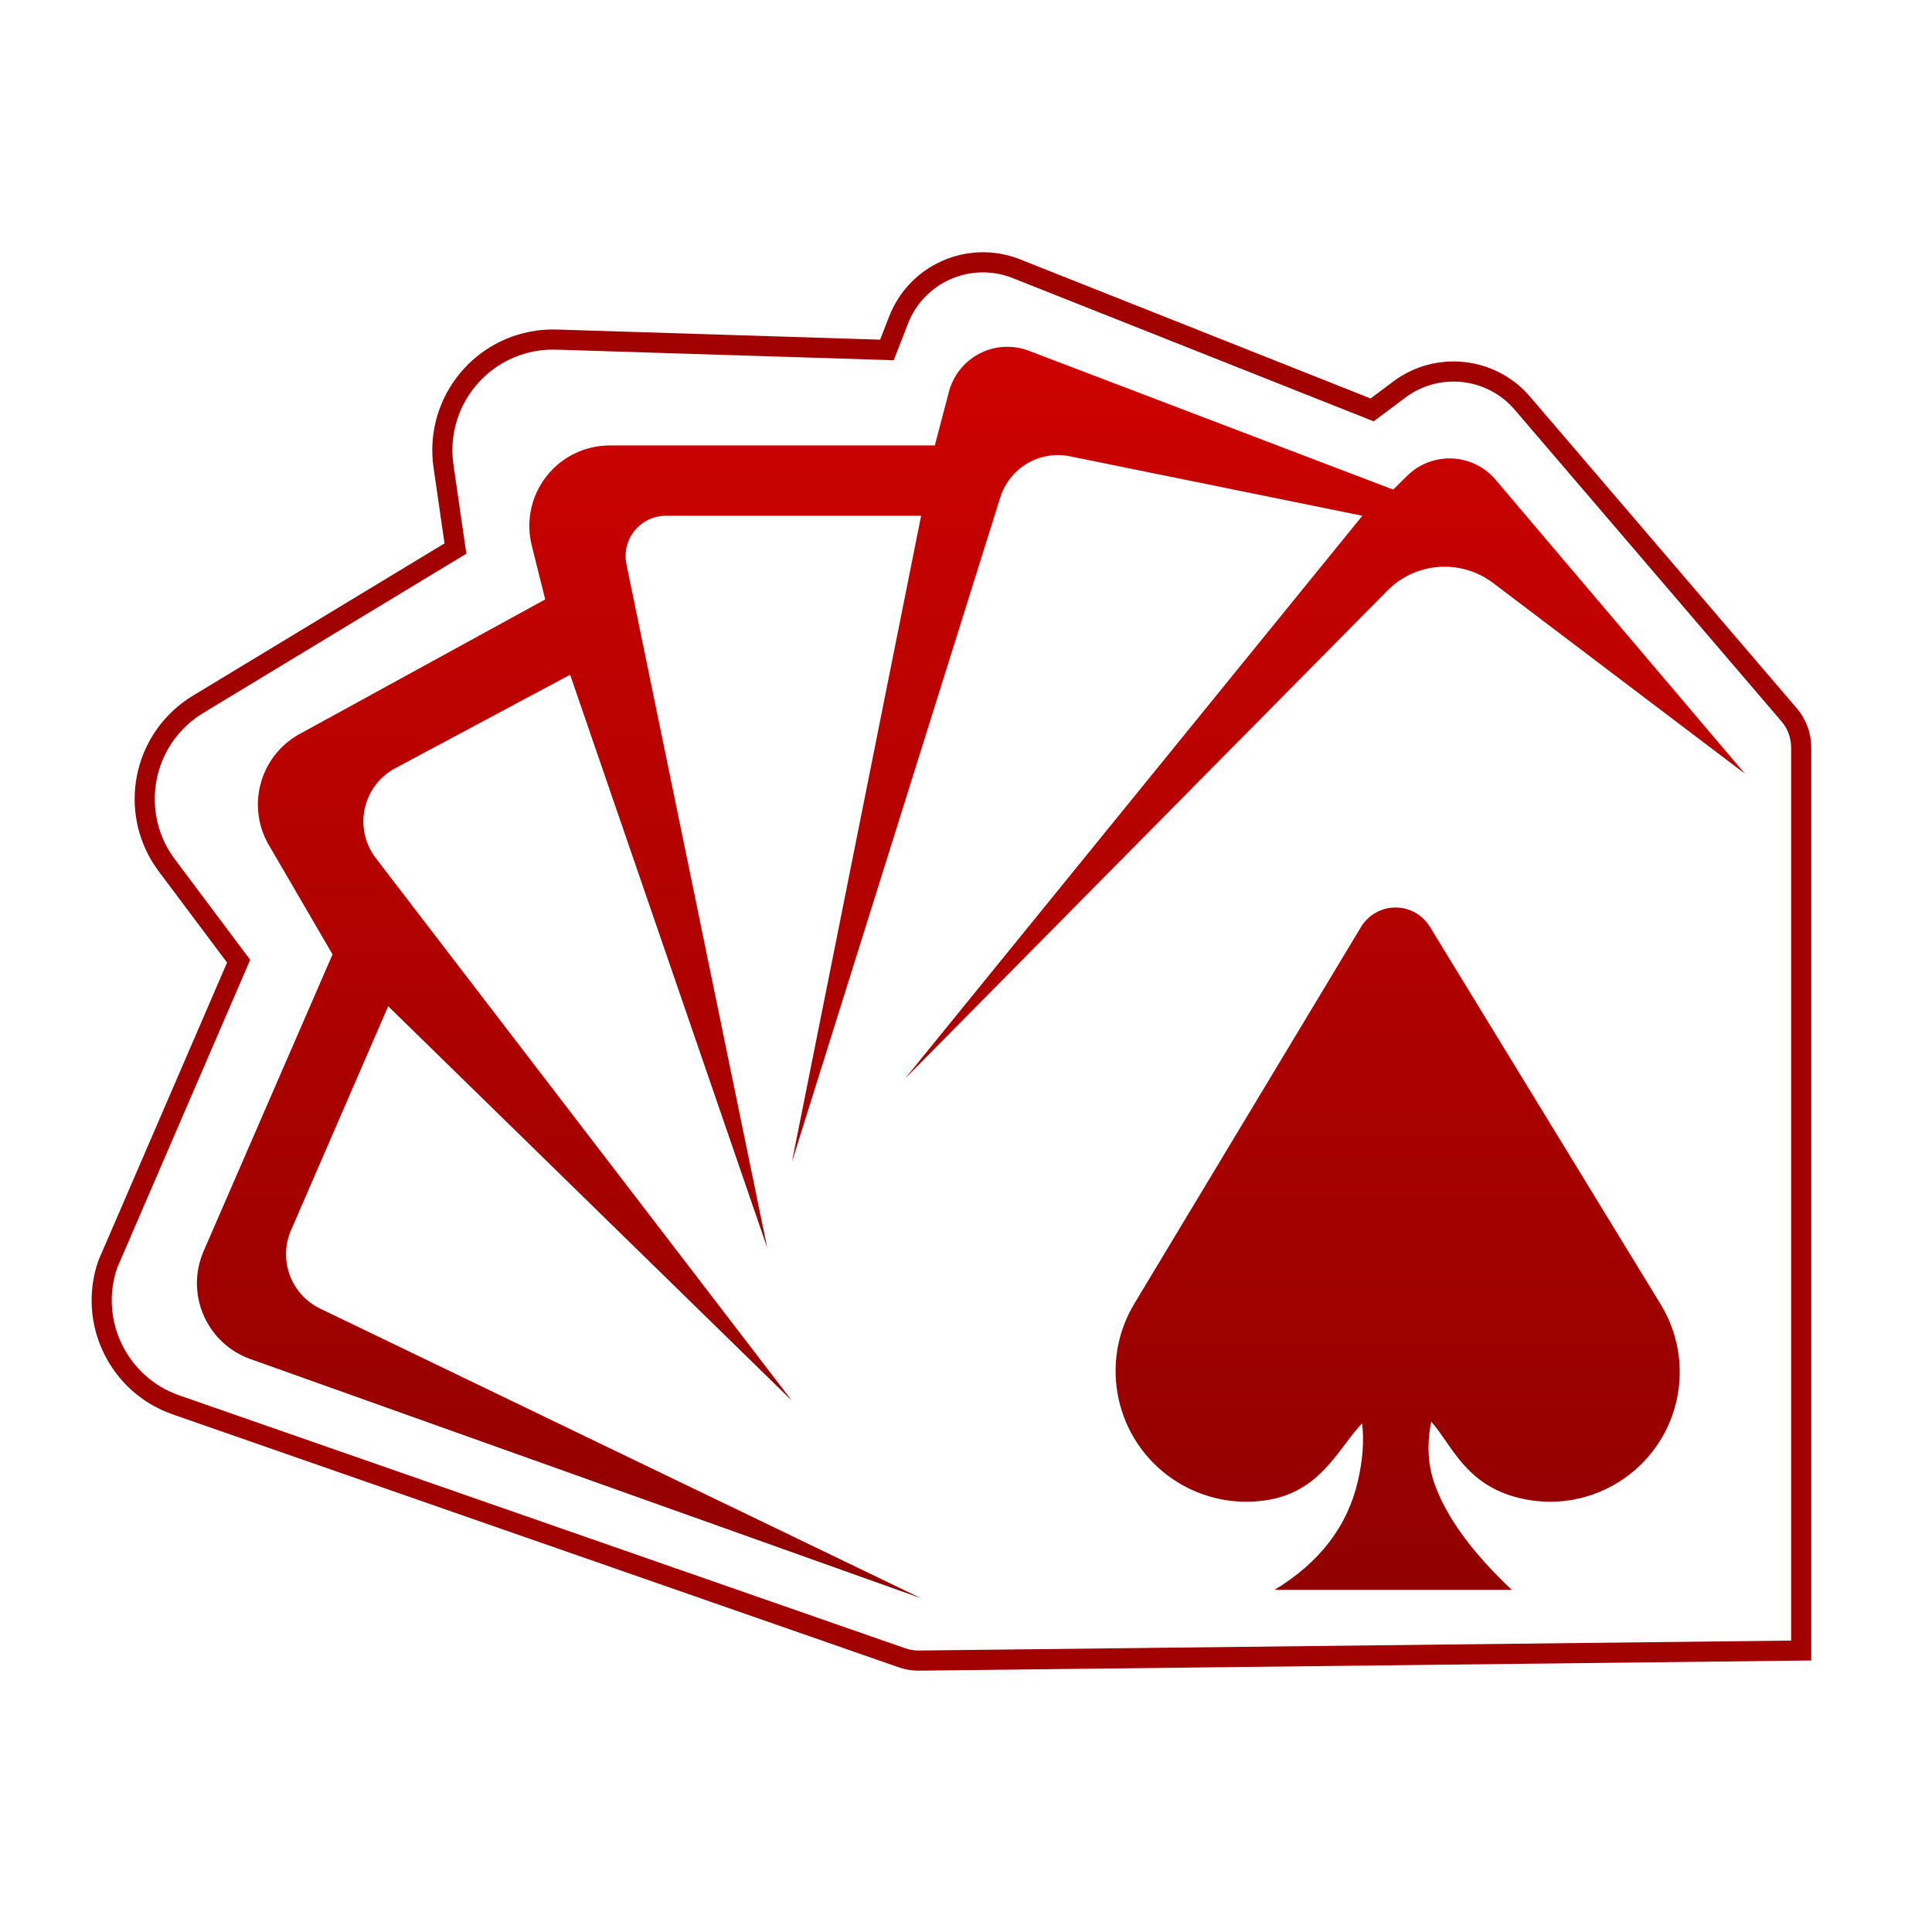 <svg xmlns="http://www.w3.org/2000/svg" width="96" height="96" viewBox="0 0 96 96">
  <defs>
    <filter id="同花顺-a" width="127.3%" height="133.3%" x="-13.6%" y="-16.7%" filterUnits="objectBoundingBox">
      <feOffset dy="2" in="SourceAlpha" result="shadowOffsetOuter1"/>
      <feGaussianBlur in="shadowOffsetOuter1" result="shadowBlurOuter1" stdDeviation="2"/>
      <feColorMatrix in="shadowBlurOuter1" result="shadowMatrixOuter1" values="0 0 0 0 0   0 0 0 0 0   0 0 0 0 0  0 0 0 0.2 0"/>
      <feMerge>
        <feMergeNode in="shadowMatrixOuter1"/>
        <feMergeNode in="SourceGraphic"/>
      </feMerge>
    </filter>
    <linearGradient id="同花顺-b" x1="50%" x2="50%" y1="0%" y2="100%">
      <stop offset="0%" stop-color="#CD0200"/>
      <stop offset="100%" stop-color="#900100"/>
    </linearGradient>
  </defs>
  <g fill="none" fill-rule="evenodd" filter="url(#同花顺-a)" transform="translate(2.482 9.03)">
    <path fill="#FFF" stroke="#A10100" d="M44.546,2.388 C45.6,1.923 46.831,1.861 47.986,2.309 L47.986,2.309 L65.7,9.338 L67.046,8.329 C67.995,7.618 69.139,7.336 70.238,7.458 C71.337,7.579 72.392,8.103 73.163,9.004 L73.163,9.004 L86.417,24.487 C86.805,24.94 87.018,25.516 87.018,26.113 L87.018,26.113 L87.018,70.984 L43.159,71.484 C42.879,71.484 42.601,71.437 42.337,71.345 L42.337,71.345 L6.262,58.778 C4.828,58.278 3.732,57.245 3.12,55.977 C2.51,54.715 2.379,53.221 2.872,51.792 L2.872,51.792 L9.375,36.731 L5.808,31.97 C4.897,30.755 4.565,29.286 4.764,27.892 C4.964,26.499 5.695,25.182 6.91,24.271 C7.055,24.162 7.206,24.061 7.361,23.967 L7.361,23.967 L20.148,16.227 L19.555,12.129 C19.338,10.626 19.75,9.177 20.592,8.049 C21.435,6.921 22.708,6.115 24.211,5.898 C24.529,5.852 24.85,5.834 25.171,5.844 L25.171,5.844 L41.59,6.359 L42.166,4.877 C42.616,3.718 43.492,2.852 44.546,2.388 Z"/>
    <path fill="url(#同花顺-b)" d="M48.333,6.301 C48.437,6.328 48.538,6.361 48.638,6.399 L66.743,13.297 L67.44,12.612 C68.62,11.449 70.52,11.464 71.682,12.644 C71.734,12.697 71.784,12.752 71.832,12.809 L84.221,27.413 L71.714,17.942 C70.114,16.73 67.864,16.892 66.454,18.319 L42.484,42.57 L65.212,14.598 L50.682,11.643 C49.175,11.337 47.681,12.218 47.221,13.685 L36.867,46.707 L43.288,14.598 L30.603,14.598 C29.499,14.598 28.603,15.493 28.603,16.598 C28.603,16.733 28.617,16.868 28.644,17.001 L35.641,50.973 L25.847,22.498 L17.16,27.141 C15.698,27.922 15.147,29.74 15.928,31.201 C16.005,31.345 16.094,31.483 16.193,31.613 L36.867,58.571 L16.806,38.969 L11.979,50.098 C11.338,51.575 11.978,53.295 13.428,53.994 L43.288,68.387 L9.961,56.501 C7.88,55.759 6.795,53.471 7.537,51.39 C7.567,51.305 7.6,51.222 7.635,51.14 L14.042,36.393 L10.877,30.961 C9.765,29.053 10.41,26.604 12.319,25.491 C12.349,25.474 12.38,25.456 12.411,25.439 L24.609,18.755 L23.94,16.073 C23.404,13.93 24.708,11.759 26.851,11.223 C27.168,11.144 27.494,11.104 27.82,11.104 L43.968,11.104 L44.669,8.439 C45.09,6.837 46.731,5.879 48.333,6.301 Z M68.474,34.883 L68.566,35.019 L80.037,53.783 C80.875,55.154 81.171,56.788 80.867,58.365 C80.207,61.784 76.959,64.047 73.546,63.513 L73.318,63.473 L73.022,63.409 C70.32,62.76 69.651,60.747 68.636,59.613 C68.406,60.744 68.468,61.792 68.819,62.756 C69.381,64.299 70.542,65.928 72.301,67.646 L72.638,67.969 L60.848,67.969 C63.09,66.613 64.471,64.811 64.991,62.563 C65.234,61.512 65.304,60.555 65.2,59.694 C64.094,60.856 63.256,62.829 60.957,63.41 L60.674,63.473 L60.379,63.523 C58.898,63.738 57.384,63.436 56.097,62.661 C53.094,60.854 52.079,57.003 53.76,53.961 L53.882,53.75 L65.146,35.031 C65.312,34.756 65.542,34.524 65.816,34.356 C66.711,33.809 67.867,34.049 68.474,34.883 Z"/>
  </g>
</svg>
